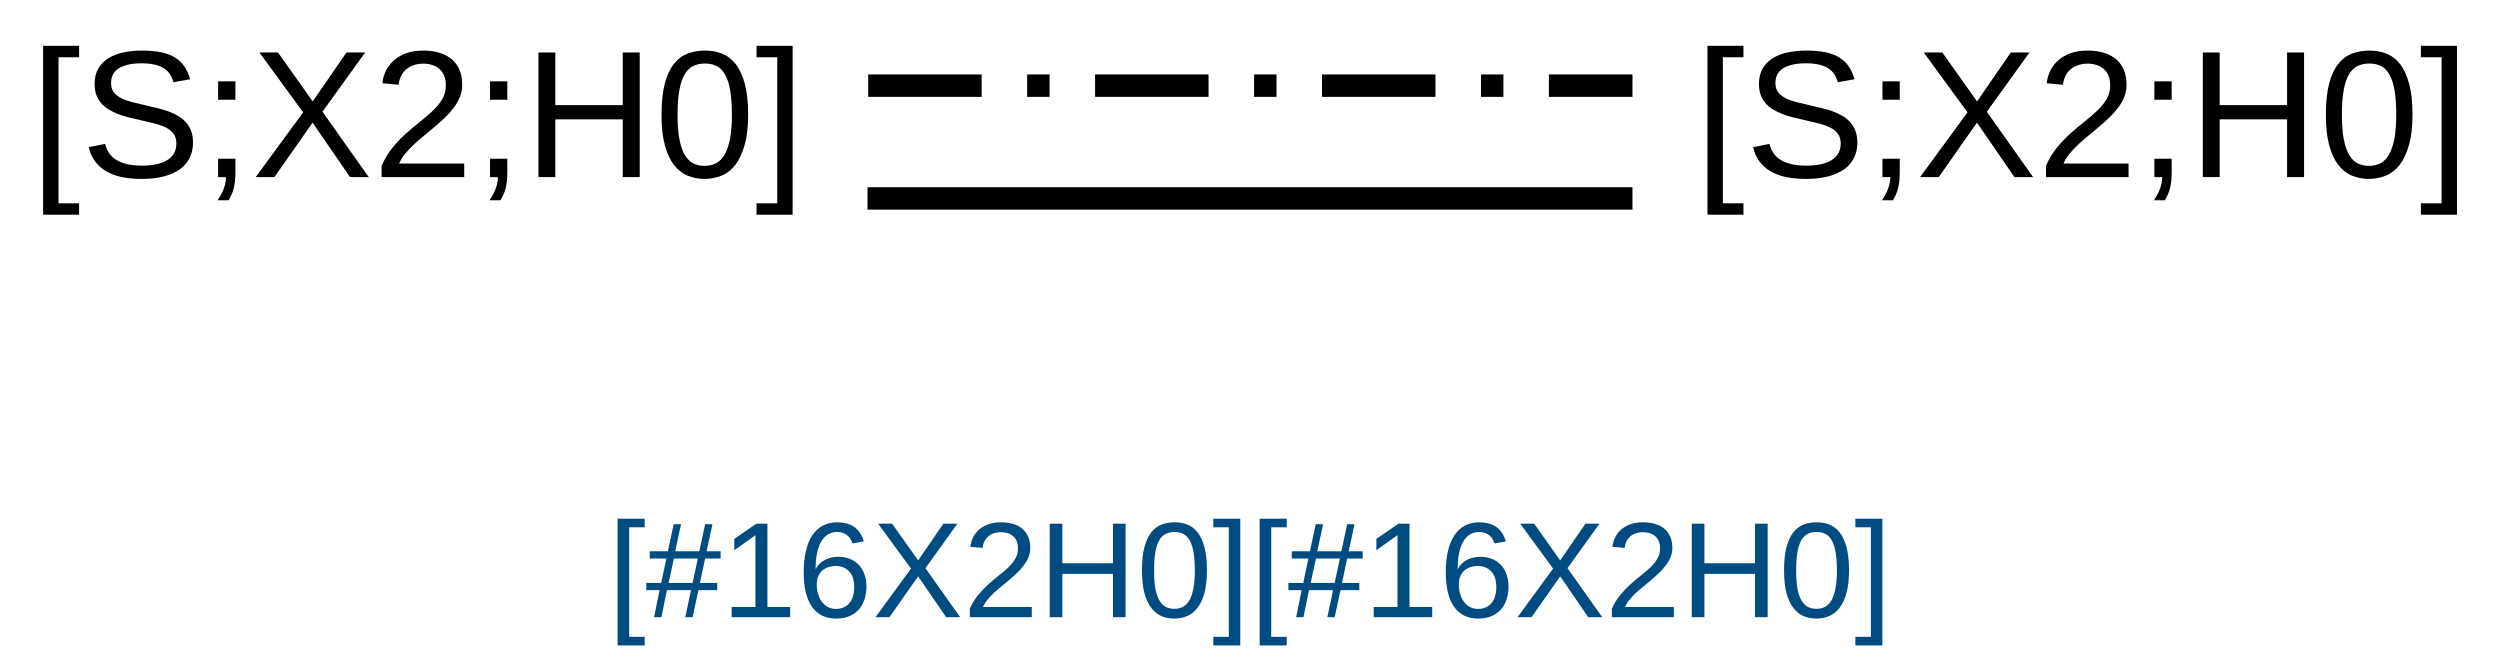 <?xml version="1.0" encoding="UTF-8"?>
<svg xmlns="http://www.w3.org/2000/svg" xmlns:xlink="http://www.w3.org/1999/xlink" width="368" height="97" viewBox="0 0 368 97">
<defs>
<g>
<g id="glyph-0-0">
<path d="M 0.891 0 L 0.891 -17.781 L 7.969 -17.781 L 7.969 0 Z M 1.766 -0.891 L 7.078 -0.891 L 7.078 -16.891 L 1.766 -16.891 Z M 1.766 -0.891 "/>
</g>
<g id="glyph-0-1">
<path d="M 1.906 5.531 L 1.906 -19.328 L 7.203 -19.328 L 7.203 -17.641 L 4.172 -17.641 L 4.172 3.859 L 7.203 3.859 L 7.203 5.531 Z M 1.906 5.531 "/>
</g>
<g id="glyph-0-2">
<path d="M 16.562 -5.062 C 16.562 -4.289 16.41 -3.578 16.109 -2.922 C 15.816 -2.273 15.359 -1.711 14.734 -1.234 C 14.109 -0.766 13.316 -0.395 12.359 -0.125 C 11.41 0.133 10.285 0.266 8.984 0.266 C 6.703 0.266 4.922 -0.133 3.641 -0.938 C 2.367 -1.738 1.562 -2.895 1.219 -4.406 L 3.625 -4.891 C 3.738 -4.41 3.922 -3.973 4.172 -3.578 C 4.43 -3.191 4.773 -2.859 5.203 -2.578 C 5.629 -2.297 6.16 -2.078 6.797 -1.922 C 7.43 -1.766 8.191 -1.688 9.078 -1.688 C 9.816 -1.688 10.492 -1.75 11.109 -1.875 C 11.723 -2 12.25 -2.191 12.688 -2.453 C 13.133 -2.711 13.484 -3.047 13.734 -3.453 C 13.984 -3.867 14.109 -4.363 14.109 -4.938 C 14.109 -5.531 13.969 -6.016 13.688 -6.391 C 13.414 -6.766 13.031 -7.07 12.531 -7.312 C 12.039 -7.562 11.453 -7.766 10.766 -7.922 C 10.078 -8.086 9.316 -8.27 8.484 -8.469 C 7.973 -8.582 7.457 -8.703 6.938 -8.828 C 6.426 -8.961 5.93 -9.125 5.453 -9.312 C 4.984 -9.5 4.539 -9.719 4.125 -9.969 C 3.707 -10.227 3.348 -10.531 3.047 -10.875 C 2.742 -11.227 2.504 -11.633 2.328 -12.094 C 2.16 -12.562 2.078 -13.102 2.078 -13.719 C 2.078 -14.582 2.25 -15.32 2.594 -15.938 C 2.945 -16.562 3.438 -17.07 4.062 -17.469 C 4.688 -17.875 5.422 -18.164 6.266 -18.344 C 7.117 -18.531 8.039 -18.625 9.031 -18.625 C 10.176 -18.625 11.148 -18.535 11.953 -18.359 C 12.766 -18.18 13.445 -17.91 14 -17.547 C 14.551 -17.191 14.992 -16.754 15.328 -16.234 C 15.672 -15.711 15.941 -15.102 16.141 -14.406 L 13.688 -13.969 C 13.562 -14.414 13.383 -14.812 13.156 -15.156 C 12.926 -15.508 12.625 -15.801 12.25 -16.031 C 11.875 -16.27 11.422 -16.445 10.891 -16.562 C 10.359 -16.688 9.734 -16.75 9.016 -16.75 C 8.16 -16.75 7.441 -16.672 6.859 -16.516 C 6.285 -16.367 5.82 -16.164 5.469 -15.906 C 5.125 -15.645 4.875 -15.336 4.719 -14.984 C 4.57 -14.629 4.5 -14.25 4.5 -13.844 C 4.5 -13.289 4.633 -12.836 4.906 -12.484 C 5.176 -12.141 5.547 -11.848 6.016 -11.609 C 6.484 -11.379 7.023 -11.188 7.641 -11.031 C 8.254 -10.875 8.91 -10.719 9.609 -10.562 C 10.172 -10.426 10.734 -10.289 11.297 -10.156 C 11.859 -10.031 12.395 -9.875 12.906 -9.688 C 13.414 -9.5 13.895 -9.273 14.344 -9.016 C 14.789 -8.766 15.176 -8.457 15.5 -8.094 C 15.832 -7.727 16.094 -7.297 16.281 -6.797 C 16.469 -6.305 16.562 -5.727 16.562 -5.062 Z M 16.562 -5.062 "/>
</g>
<g id="glyph-0-3">
<path d="M 5.016 -2.703 L 5.016 -0.672 C 5.016 -0.203 4.992 0.219 4.953 0.594 C 4.91 0.969 4.848 1.316 4.766 1.641 C 4.68 1.973 4.578 2.281 4.453 2.562 C 4.328 2.852 4.176 3.133 4 3.406 L 2.391 3.406 C 2.785 2.844 3.086 2.273 3.297 1.703 C 3.516 1.129 3.625 0.562 3.625 0 L 2.469 0 L 2.469 -2.703 Z M 2.469 -11.391 L 2.469 -14.094 L 5.016 -14.094 L 5.016 -11.391 Z M 2.469 -11.391 "/>
</g>
<g id="glyph-0-4">
<path d="M 14.484 0 L 8.969 -8.016 L 3.344 0 L 0.594 0 L 7.578 -9.531 L 1.141 -18.344 L 3.875 -18.344 L 8.984 -11.141 L 13.953 -18.344 L 16.703 -18.344 L 10.422 -9.625 L 17.234 0 Z M 14.484 0 "/>
</g>
<g id="glyph-0-5">
<path d="M 1.344 0 L 1.344 -1.656 C 1.781 -2.664 2.316 -3.562 2.953 -4.344 C 3.598 -5.125 4.27 -5.828 4.969 -6.453 C 5.676 -7.078 6.375 -7.66 7.062 -8.203 C 7.75 -8.742 8.367 -9.281 8.922 -9.812 C 9.484 -10.352 9.938 -10.914 10.281 -11.5 C 10.625 -12.094 10.797 -12.766 10.797 -13.516 C 10.797 -14.035 10.719 -14.492 10.562 -14.891 C 10.406 -15.285 10.176 -15.617 9.875 -15.891 C 9.582 -16.16 9.227 -16.363 8.812 -16.5 C 8.406 -16.633 7.953 -16.703 7.453 -16.703 C 6.984 -16.703 6.539 -16.633 6.125 -16.5 C 5.719 -16.375 5.352 -16.18 5.031 -15.922 C 4.707 -15.66 4.441 -15.332 4.234 -14.938 C 4.035 -14.551 3.906 -14.102 3.844 -13.594 L 1.453 -13.812 C 1.523 -14.477 1.703 -15.098 1.984 -15.672 C 2.273 -16.254 2.672 -16.766 3.172 -17.203 C 3.68 -17.648 4.289 -18 5 -18.25 C 5.707 -18.5 6.523 -18.625 7.453 -18.625 C 8.359 -18.625 9.164 -18.516 9.875 -18.297 C 10.594 -18.078 11.195 -17.754 11.688 -17.328 C 12.176 -16.91 12.551 -16.391 12.812 -15.766 C 13.07 -15.141 13.203 -14.414 13.203 -13.594 C 13.203 -12.977 13.094 -12.391 12.875 -11.828 C 12.656 -11.273 12.359 -10.75 11.984 -10.25 C 11.617 -9.75 11.191 -9.266 10.703 -8.797 C 10.211 -8.328 9.703 -7.867 9.172 -7.422 C 8.648 -6.973 8.117 -6.531 7.578 -6.094 C 7.035 -5.656 6.531 -5.211 6.062 -4.766 C 5.594 -4.328 5.172 -3.879 4.797 -3.422 C 4.422 -2.961 4.129 -2.488 3.922 -2 L 13.5 -2 L 13.5 0 Z M 1.344 0 "/>
</g>
<g id="glyph-0-6">
<path d="M 14.594 0 L 14.594 -8.5 L 4.672 -8.5 L 4.672 0 L 2.188 0 L 2.188 -18.344 L 4.672 -18.344 L 4.672 -10.594 L 14.594 -10.594 L 14.594 -18.344 L 17.094 -18.344 L 17.094 0 Z M 14.594 0 "/>
</g>
<g id="glyph-0-7">
<path d="M 13.797 -9.188 C 13.797 -7.414 13.625 -5.93 13.281 -4.734 C 12.945 -3.535 12.492 -2.562 11.922 -1.812 C 11.348 -1.07 10.672 -0.539 9.891 -0.219 C 9.109 0.102 8.273 0.266 7.391 0.266 C 6.492 0.266 5.656 0.102 4.875 -0.219 C 4.102 -0.539 3.43 -1.07 2.859 -1.812 C 2.297 -2.551 1.852 -3.52 1.531 -4.719 C 1.207 -5.926 1.047 -7.414 1.047 -9.188 C 1.047 -11.031 1.207 -12.555 1.531 -13.766 C 1.852 -14.984 2.301 -15.953 2.875 -16.672 C 3.445 -17.391 4.125 -17.895 4.906 -18.188 C 5.688 -18.477 6.539 -18.625 7.469 -18.625 C 8.344 -18.625 9.16 -18.477 9.922 -18.188 C 10.691 -17.895 11.363 -17.391 11.938 -16.672 C 12.508 -15.953 12.961 -14.984 13.297 -13.766 C 13.629 -12.555 13.797 -11.031 13.797 -9.188 Z M 11.406 -9.188 C 11.406 -10.645 11.316 -11.859 11.141 -12.828 C 10.973 -13.797 10.719 -14.566 10.375 -15.141 C 10.039 -15.711 9.629 -16.117 9.141 -16.359 C 8.648 -16.598 8.094 -16.719 7.469 -16.719 C 6.801 -16.719 6.219 -16.598 5.719 -16.359 C 5.219 -16.117 4.797 -15.707 4.453 -15.125 C 4.109 -14.551 3.848 -13.781 3.672 -12.812 C 3.492 -11.844 3.406 -10.633 3.406 -9.188 C 3.406 -7.781 3.492 -6.594 3.672 -5.625 C 3.859 -4.664 4.117 -3.891 4.453 -3.297 C 4.797 -2.711 5.211 -2.289 5.703 -2.031 C 6.203 -1.781 6.77 -1.656 7.406 -1.656 C 8.02 -1.656 8.57 -1.781 9.062 -2.031 C 9.562 -2.289 9.984 -2.711 10.328 -3.297 C 10.672 -3.891 10.938 -4.664 11.125 -5.625 C 11.312 -6.594 11.406 -7.781 11.406 -9.188 Z M 11.406 -9.188 "/>
</g>
<g id="glyph-0-8">
<path d="M 0.203 5.531 L 0.203 3.859 L 3.25 3.859 L 3.25 -17.641 L 0.203 -17.641 L 0.203 -19.328 L 5.516 -19.328 L 5.516 5.531 Z M 0.203 5.531 "/>
</g>
<g id="glyph-1-0">
<path d="M 0.672 0 L 0.672 -13.328 L 5.984 -13.328 L 5.984 0 Z M 1.328 -0.672 L 5.312 -0.672 L 5.312 -12.672 L 1.328 -12.672 Z M 1.328 -0.672 "/>
</g>
<g id="glyph-1-1">
<path d="M 1.422 4.156 L 1.422 -14.5 L 5.406 -14.5 L 5.406 -13.234 L 3.125 -13.234 L 3.125 2.891 L 5.406 2.891 L 5.406 4.156 Z M 1.422 4.156 "/>
</g>
<g id="glyph-1-2">
<path d="M 8.75 -8.641 L 7.984 -5.047 L 10.531 -5.047 L 10.531 -3.984 L 7.766 -3.984 L 6.906 0 L 5.828 0 L 6.672 -3.984 L 3.125 -3.984 L 2.312 0 L 1.234 0 L 2.047 -3.984 L 0.094 -3.984 L 0.094 -5.047 L 2.281 -5.047 L 3.047 -8.641 L 0.594 -8.641 L 0.594 -9.703 L 3.266 -9.703 L 4.125 -13.688 L 5.203 -13.688 L 4.344 -9.703 L 7.891 -9.703 L 8.75 -13.688 L 9.828 -13.688 L 8.969 -9.703 L 11.031 -9.703 L 11.031 -8.641 Z M 4.156 -8.641 L 3.375 -5.047 L 6.906 -5.047 L 7.672 -8.641 Z M 4.156 -8.641 "/>
</g>
<g id="glyph-1-3">
<path d="M 1.531 0 L 1.531 -1.5 L 5.031 -1.5 L 5.031 -12.078 L 1.922 -9.859 L 1.922 -11.531 L 5.172 -13.766 L 6.797 -13.766 L 6.797 -1.5 L 10.141 -1.5 L 10.141 0 Z M 1.531 0 "/>
</g>
<g id="glyph-1-4">
<path d="M 10.25 -4.5 C 10.25 -3.812 10.148 -3.176 9.953 -2.594 C 9.766 -2.02 9.484 -1.523 9.109 -1.109 C 8.734 -0.703 8.27 -0.379 7.719 -0.141 C 7.164 0.086 6.523 0.203 5.797 0.203 C 4.992 0.203 4.289 0.051 3.688 -0.25 C 3.094 -0.562 2.598 -1.004 2.203 -1.578 C 1.805 -2.16 1.508 -2.867 1.312 -3.703 C 1.113 -4.547 1.016 -5.5 1.016 -6.562 C 1.016 -7.789 1.125 -8.863 1.344 -9.781 C 1.57 -10.707 1.895 -11.477 2.312 -12.094 C 2.738 -12.719 3.254 -13.188 3.859 -13.5 C 4.473 -13.812 5.164 -13.969 5.938 -13.969 C 6.406 -13.969 6.844 -13.914 7.25 -13.812 C 7.664 -13.719 8.039 -13.562 8.375 -13.344 C 8.707 -13.125 9 -12.832 9.25 -12.469 C 9.508 -12.113 9.711 -11.676 9.859 -11.156 L 8.188 -10.859 C 8 -11.453 7.703 -11.879 7.297 -12.141 C 6.898 -12.41 6.441 -12.547 5.922 -12.547 C 5.441 -12.547 5.004 -12.43 4.609 -12.203 C 4.223 -11.973 3.891 -11.629 3.609 -11.172 C 3.336 -10.723 3.129 -10.156 2.984 -9.469 C 2.836 -8.789 2.766 -7.992 2.766 -7.078 C 3.086 -7.672 3.535 -8.117 4.109 -8.422 C 4.691 -8.734 5.359 -8.891 6.109 -8.891 C 6.734 -8.891 7.297 -8.789 7.797 -8.594 C 8.305 -8.395 8.742 -8.102 9.109 -7.719 C 9.473 -7.344 9.754 -6.879 9.953 -6.328 C 10.148 -5.785 10.25 -5.176 10.25 -4.5 Z M 8.453 -4.422 C 8.453 -4.898 8.395 -5.332 8.281 -5.719 C 8.164 -6.102 7.988 -6.426 7.75 -6.688 C 7.52 -6.957 7.234 -7.164 6.891 -7.312 C 6.547 -7.469 6.145 -7.547 5.688 -7.547 C 5.363 -7.547 5.039 -7.492 4.719 -7.391 C 4.395 -7.297 4.098 -7.145 3.828 -6.938 C 3.566 -6.727 3.352 -6.453 3.188 -6.109 C 3.02 -5.766 2.938 -5.344 2.938 -4.844 C 2.938 -4.332 3 -3.859 3.125 -3.422 C 3.258 -2.984 3.445 -2.598 3.688 -2.266 C 3.938 -1.941 4.234 -1.688 4.578 -1.5 C 4.922 -1.312 5.312 -1.219 5.75 -1.219 C 6.164 -1.219 6.539 -1.289 6.875 -1.438 C 7.219 -1.582 7.504 -1.789 7.734 -2.062 C 7.973 -2.344 8.148 -2.68 8.266 -3.078 C 8.391 -3.484 8.453 -3.93 8.453 -4.422 Z M 8.453 -4.422 "/>
</g>
<g id="glyph-1-5">
<path d="M 10.859 0 L 6.734 -6.016 L 2.516 0 L 0.453 0 L 5.688 -7.156 L 0.844 -13.766 L 2.906 -13.766 L 6.734 -8.359 L 10.453 -13.766 L 12.516 -13.766 L 7.812 -7.219 L 12.922 0 Z M 10.859 0 "/>
</g>
<g id="glyph-1-6">
<path d="M 1 0 L 1 -1.234 C 1.332 -2.004 1.738 -2.676 2.219 -3.25 C 2.695 -3.832 3.195 -4.359 3.719 -4.828 C 4.25 -5.305 4.773 -5.75 5.297 -6.156 C 5.816 -6.562 6.285 -6.961 6.703 -7.359 C 7.117 -7.766 7.453 -8.188 7.703 -8.625 C 7.961 -9.07 8.094 -9.578 8.094 -10.141 C 8.094 -10.523 8.035 -10.863 7.922 -11.156 C 7.805 -11.457 7.633 -11.707 7.406 -11.906 C 7.188 -12.113 6.922 -12.266 6.609 -12.359 C 6.305 -12.461 5.969 -12.516 5.594 -12.516 C 5.238 -12.516 4.906 -12.469 4.594 -12.375 C 4.281 -12.281 4.004 -12.133 3.766 -11.938 C 3.523 -11.738 3.328 -11.492 3.172 -11.203 C 3.023 -10.91 2.926 -10.578 2.875 -10.203 L 1.078 -10.359 C 1.141 -10.859 1.273 -11.32 1.484 -11.75 C 1.703 -12.188 2 -12.57 2.375 -12.906 C 2.758 -13.238 3.219 -13.5 3.75 -13.688 C 4.281 -13.875 4.895 -13.969 5.594 -13.969 C 6.27 -13.969 6.875 -13.883 7.406 -13.719 C 7.945 -13.562 8.398 -13.32 8.766 -13 C 9.129 -12.676 9.41 -12.281 9.609 -11.812 C 9.805 -11.344 9.906 -10.805 9.906 -10.203 C 9.906 -9.734 9.82 -9.289 9.656 -8.875 C 9.488 -8.457 9.266 -8.062 8.984 -7.688 C 8.711 -7.312 8.395 -6.945 8.031 -6.594 C 7.664 -6.238 7.285 -5.895 6.891 -5.562 C 6.492 -5.227 6.094 -4.895 5.688 -4.562 C 5.281 -4.238 4.898 -3.91 4.547 -3.578 C 4.191 -3.242 3.875 -2.906 3.594 -2.562 C 3.312 -2.219 3.094 -1.863 2.938 -1.5 L 10.125 -1.5 L 10.125 0 Z M 1 0 "/>
</g>
<g id="glyph-1-7">
<path d="M 10.953 0 L 10.953 -6.375 L 3.5 -6.375 L 3.5 0 L 1.641 0 L 1.641 -13.766 L 3.5 -13.766 L 3.5 -7.938 L 10.953 -7.938 L 10.953 -13.766 L 12.812 -13.766 L 12.812 0 Z M 10.953 0 "/>
</g>
<g id="glyph-1-8">
<path d="M 10.344 -6.891 C 10.344 -5.566 10.219 -4.453 9.969 -3.547 C 9.719 -2.648 9.375 -1.922 8.938 -1.359 C 8.508 -0.805 8 -0.406 7.406 -0.156 C 6.82 0.082 6.195 0.203 5.531 0.203 C 4.863 0.203 4.238 0.082 3.656 -0.156 C 3.082 -0.406 2.582 -0.805 2.156 -1.359 C 1.727 -1.91 1.391 -2.633 1.141 -3.531 C 0.898 -4.438 0.781 -5.555 0.781 -6.891 C 0.781 -8.273 0.898 -9.422 1.141 -10.328 C 1.391 -11.234 1.727 -11.957 2.156 -12.5 C 2.582 -13.039 3.086 -13.422 3.672 -13.641 C 4.266 -13.859 4.906 -13.969 5.594 -13.969 C 6.25 -13.969 6.863 -13.859 7.438 -13.641 C 8.02 -13.422 8.523 -13.039 8.953 -12.5 C 9.379 -11.957 9.719 -11.234 9.969 -10.328 C 10.219 -9.422 10.344 -8.273 10.344 -6.891 Z M 8.562 -6.891 C 8.562 -7.984 8.492 -8.891 8.359 -9.609 C 8.234 -10.336 8.039 -10.914 7.781 -11.344 C 7.531 -11.781 7.219 -12.086 6.844 -12.266 C 6.477 -12.453 6.062 -12.547 5.594 -12.547 C 5.102 -12.547 4.664 -12.453 4.281 -12.266 C 3.906 -12.086 3.586 -11.781 3.328 -11.344 C 3.078 -10.906 2.883 -10.32 2.75 -9.594 C 2.625 -8.875 2.562 -7.973 2.562 -6.891 C 2.562 -5.828 2.625 -4.938 2.75 -4.219 C 2.883 -3.5 3.082 -2.914 3.344 -2.469 C 3.602 -2.031 3.914 -1.711 4.281 -1.516 C 4.656 -1.328 5.082 -1.234 5.562 -1.234 C 6.02 -1.234 6.43 -1.328 6.797 -1.516 C 7.172 -1.711 7.488 -2.031 7.75 -2.469 C 8.008 -2.914 8.207 -3.5 8.344 -4.219 C 8.488 -4.938 8.562 -5.828 8.562 -6.891 Z M 8.562 -6.891 "/>
</g>
<g id="glyph-1-9">
<path d="M 0.156 4.156 L 0.156 2.891 L 2.438 2.891 L 2.438 -13.234 L 0.156 -13.234 L 0.156 -14.5 L 4.125 -14.5 L 4.125 4.156 Z M 0.156 4.156 "/>
</g>
</g>
</defs>
<rect x="-36.8" y="-9.7" width="441.6" height="116.4" fill="rgb(100%, 100%, 100%)" fill-opacity="1"/>
<path fill="none" stroke-width="0.033" stroke-linecap="butt" stroke-linejoin="miter" stroke="rgb(0%, 0%, 0%)" stroke-opacity="1" stroke-miterlimit="10" d="M 0.237 0.083 L 1.363 0.083 " transform="matrix(100, 0, 0, 100, 104, 20.909)"/>
<path fill="none" stroke-width="0.033" stroke-linecap="butt" stroke-linejoin="miter" stroke="rgb(0%, 0%, 0%)" stroke-opacity="1" stroke-dasharray="0.167 0.067 0.033 0.067" stroke-dashoffset="0.333" stroke-miterlimit="10" d="M 0.237 -0.083 L 1.363 -0.083 " transform="matrix(100, 0, 0, 100, 104, 20.909)"/>
<g fill="rgb(0%, 0%, 0%)" fill-opacity="1">
<use xlink:href="#glyph-0-1" x="4.441" y="26.07"/>
<use xlink:href="#glyph-0-2" x="11.85" y="26.07"/>
<use xlink:href="#glyph-0-3" x="29.637" y="26.07"/>
<use xlink:href="#glyph-0-4" x="37.046" y="26.07"/>
<use xlink:href="#glyph-0-5" x="54.832" y="26.07"/>
<use xlink:href="#glyph-0-3" x="69.663" y="26.07"/>
<use xlink:href="#glyph-0-6" x="77.072" y="26.07"/>
<use xlink:href="#glyph-0-7" x="96.329" y="26.07"/>
<use xlink:href="#glyph-0-8" x="111.16" y="26.07"/>
</g>
<g fill="rgb(0%, 0%, 0%)" fill-opacity="1">
<use xlink:href="#glyph-0-1" x="249.434" y="26.07"/>
<use xlink:href="#glyph-0-2" x="256.842" y="26.07"/>
<use xlink:href="#glyph-0-3" x="274.629" y="26.07"/>
<use xlink:href="#glyph-0-4" x="282.038" y="26.07"/>
<use xlink:href="#glyph-0-5" x="299.824" y="26.07"/>
<use xlink:href="#glyph-0-3" x="314.655" y="26.07"/>
<use xlink:href="#glyph-0-6" x="322.064" y="26.07"/>
<use xlink:href="#glyph-0-7" x="341.322" y="26.07"/>
<use xlink:href="#glyph-0-8" x="356.152" y="26.07"/>
</g>
<g fill="rgb(0%, 30%, 50%)" fill-opacity="1">
<use xlink:href="#glyph-1-1" x="89.488" y="90.852"/>
<use xlink:href="#glyph-1-2" x="95.045" y="90.852"/>
<use xlink:href="#glyph-1-3" x="106.168" y="90.852"/>
<use xlink:href="#glyph-1-4" x="117.291" y="90.852"/>
<use xlink:href="#glyph-1-5" x="128.414" y="90.852"/>
<use xlink:href="#glyph-1-6" x="141.754" y="90.852"/>
<use xlink:href="#glyph-1-7" x="152.877" y="90.852"/>
<use xlink:href="#glyph-1-8" x="167.32" y="90.852"/>
<use xlink:href="#glyph-1-9" x="178.443" y="90.852"/>
<use xlink:href="#glyph-1-1" x="184" y="90.852"/>
<use xlink:href="#glyph-1-2" x="189.557" y="90.852"/>
<use xlink:href="#glyph-1-3" x="200.68" y="90.852"/>
<use xlink:href="#glyph-1-4" x="211.803" y="90.852"/>
<use xlink:href="#glyph-1-5" x="222.926" y="90.852"/>
<use xlink:href="#glyph-1-6" x="236.266" y="90.852"/>
<use xlink:href="#glyph-1-7" x="247.389" y="90.852"/>
<use xlink:href="#glyph-1-8" x="261.832" y="90.852"/>
<use xlink:href="#glyph-1-9" x="272.955" y="90.852"/>
</g>
</svg>
